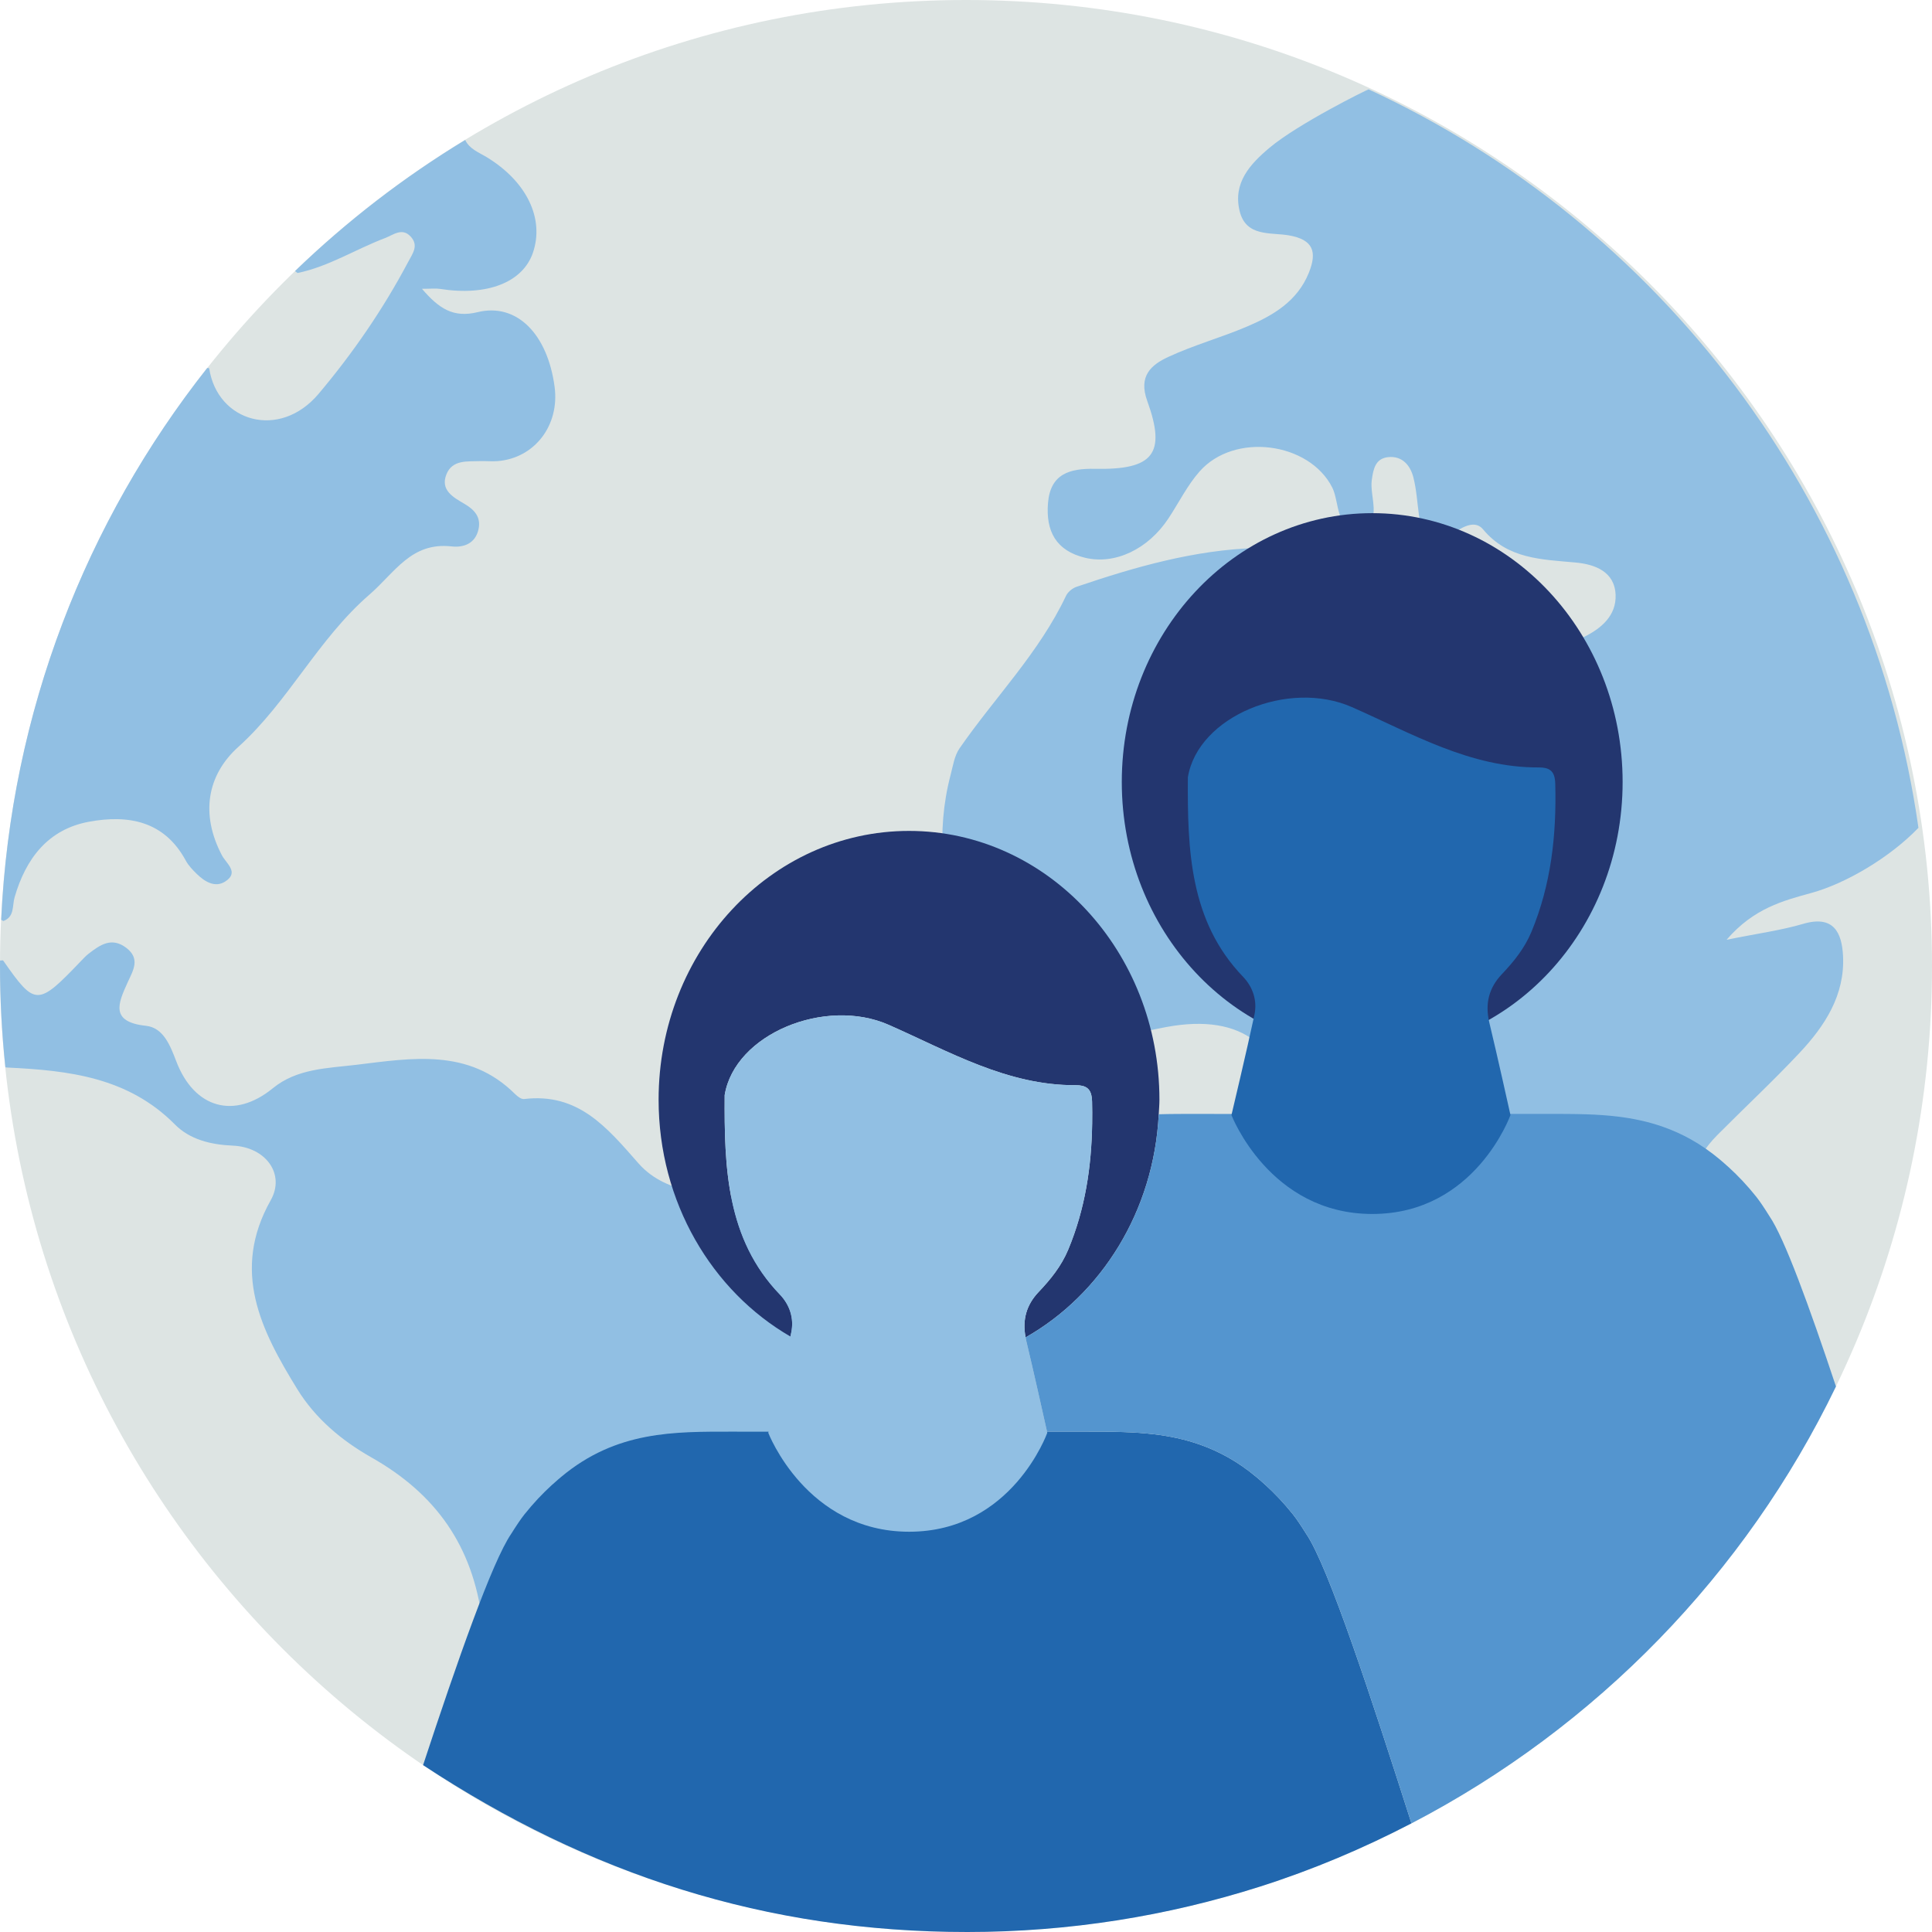 <?xml version="1.0" encoding="UTF-8"?>
<svg width="140px" height="140px" viewBox="0 0 140 140" version="1.1" xmlns="http://www.w3.org/2000/svg" xmlns:xlink="http://www.w3.org/1999/xlink">
    <title>pictogram/light/business &amp; education/international</title>
    <g id="pictogram/light/business-&amp;-education/international" stroke="none" stroke-width="1" fill="none" fill-rule="evenodd">
        <g id="international">
            <path d="M70,0 L70,0 C108.659,0 140,31.34 140,70 C140,108.66 108.659,140 70,140 C31.34,140 0,108.66 0,70 C0,31.34 31.34,0 70,0" id="circle" fill="#DDE4E3"></path>
            <g id="picto" transform="translate(0, 6.476)">
                <path d="M131.285,58.223 C133.722,57.55 136.913,55.697 139.018,53.511 C135.626,29.708 120.242,9.75 99.174,0 C99.085,0.008 94.065,2.487 91.979,4.244 C90.578,5.424 89.333,6.781 89.828,8.815 C90.288,10.708 92.074,10.349 93.401,10.58 C95.173,10.89 95.452,11.78 94.845,13.287 C94.01,15.359 92.254,16.382 90.36,17.189 C88.492,17.984 86.513,18.529 84.673,19.381 C83.423,19.959 82.474,20.764 83.135,22.582 C84.523,26.41 83.575,27.58 79.353,27.497 C77.514,27.46 76.115,27.854 75.942,29.977 C75.776,32.006 76.514,33.44 78.646,33.946 C80.791,34.455 83.197,33.334 84.683,31.071 C85.428,29.939 86.04,28.692 86.927,27.687 C89.443,24.833 94.866,25.554 96.539,28.849 C97.094,29.942 96.756,32.154 98.656,31.722 C100.183,31.375 99.241,29.512 99.402,28.328 C99.512,27.518 99.66,26.738 100.61,26.648 C101.612,26.553 102.194,27.241 102.418,28.113 C102.647,29.011 102.698,29.954 102.827,30.878 C103.065,32.573 103.849,33.195 105.395,32.116 C106.079,31.639 106.921,31.225 107.467,31.882 C109.267,34.049 111.716,34.058 114.18,34.287 C115.558,34.415 117.004,34.935 117.072,36.622 C117.134,38.13 116.036,39.069 114.755,39.694 C112.96,40.569 111.297,39.824 109.608,39.235 C107.199,38.394 104.641,37.27 102.366,39.202 C100.711,40.607 99.334,40.364 97.764,39.395 C96.086,38.357 94.558,37.168 93.786,35.253 C93.292,34.029 92.267,33.195 91.071,33.232 C86.563,33.372 82.256,34.603 78.012,36.045 C77.713,36.146 77.381,36.418 77.248,36.698 C75.3,40.823 72.088,44.058 69.531,47.753 C69.161,48.287 69.056,49.019 68.885,49.674 C67.788,53.835 68.307,57.941 69.529,61.958 C71.181,67.395 73.861,69.212 79.52,68.815 C81.2,68.698 82.858,68.254 84.523,67.945 C90.062,66.918 93.175,69.376 93.36,74.978 C93.415,76.632 93.592,78.357 94.704,79.531 C97.313,82.281 97.379,85.18 95.92,88.435 C94.961,90.576 95.093,92.693 96.361,94.76 C97.298,96.287 97.782,97.992 97.987,99.803 C98.216,101.818 98.492,103.853 99.02,105.805 C100.123,109.884 103.501,110.84 106.771,110.847 C108.806,110.624 110.965,109.918 112.338,107.753 C115.14,104.549 117.986,101.391 117.889,96.7 C117.863,95.432 118.722,94.51 119.81,93.874 C123.087,91.96 123.758,89.004 123.155,85.538 C122.966,84.452 122.814,83.358 122.563,82.286 C121.969,79.744 122.641,77.585 124.456,75.761 C126.433,73.773 128.488,71.859 130.405,69.815 C132.237,67.862 133.689,65.636 133.554,62.813 C133.472,61.102 132.876,59.817 130.656,60.472 C129.075,60.939 127.42,61.156 125.115,61.622 C127.092,59.327 129.232,58.79 131.285,58.223" id="Fill-4" fill="#91BFE3"></path>
                <path d="M21.557,13.308 C23.823,12.839 25.773,11.582 27.903,10.775 C28.498,10.55 29.14,9.986 29.765,10.674 C30.352,11.32 29.91,11.879 29.578,12.503 C27.764,15.929 25.571,19.116 23.088,22.061 C20.25,25.43 15.74,24.09 15.158,20.208 C15.111,20.199 15.064,20.196 15.017,20.187 C6.25,31.286 0.782,45.108 0.086,60.178 C0.141,60.206 0.194,60.237 0.249,60.265 C1.07,59.947 0.877,59.166 1.058,58.542 C1.867,55.748 3.475,53.616 6.454,53.069 C9.289,52.549 11.901,53.001 13.461,55.883 C13.659,56.248 13.965,56.567 14.267,56.86 C14.844,57.422 15.59,57.871 16.321,57.401 C17.356,56.735 16.399,56.107 16.079,55.499 C14.526,52.542 14.986,49.704 17.273,47.644 C20.894,44.382 23.019,39.864 26.767,36.615 C28.631,34.998 29.798,32.79 32.727,33.119 C33.615,33.218 34.449,32.902 34.675,31.876 C34.869,30.999 34.383,30.46 33.655,30.034 C32.849,29.562 31.887,29.044 32.352,27.889 C32.779,26.828 33.861,26.972 34.786,26.938 C35.209,26.923 35.636,26.972 36.058,26.938 C38.744,26.721 40.559,24.348 40.189,21.557 C39.68,17.727 37.445,15.454 34.617,16.143 C32.844,16.575 31.81,15.887 30.577,14.452 C31.243,14.452 31.574,14.408 31.889,14.459 C35.285,14.997 37.876,13.995 38.616,11.842 C39.468,9.359 38.161,6.657 35.233,4.891 C34.665,4.55 34.02,4.318 33.71,3.667 C29.248,6.371 25.116,9.563 21.38,13.165 C21.441,13.212 21.493,13.261 21.557,13.308" id="Fill-6" fill="#91BFE3"></path>
                <path d="M58.915,81.806 C57.639,81.172 56.292,80.711 54.825,80.482 C51.841,80.018 48.391,80.244 46.259,77.816 C43.955,75.19 41.892,72.698 37.973,73.164 C37.769,73.188 37.493,72.97 37.318,72.797 C33.96,69.463 29.843,70.198 25.799,70.686 C23.712,70.937 21.517,70.953 19.767,72.384 C16.999,74.647 14.088,73.865 12.775,70.435 C12.337,69.29 11.842,67.994 10.579,67.858 C7.958,67.575 8.558,66.233 9.256,64.699 C9.637,63.863 10.193,63.001 9.152,62.209 C8.09,61.4 7.25,61.994 6.421,62.633 C6.221,62.787 6.047,62.978 5.87,63.162 C2.723,66.455 2.55,66.454 0.221,63.114 C0.146,63.117 0.077,63.125 0.004,63.129 C0.003,63.238 0,63.345 0,63.454 C0,65.958 0.134,68.43 0.391,70.866 C0.439,70.871 0.483,70.878 0.531,70.882 C4.973,71.092 9.284,71.582 12.676,75.008 C13.749,76.092 15.25,76.471 16.867,76.541 C19.269,76.644 20.681,78.61 19.619,80.495 C16.733,85.617 18.913,89.919 21.541,94.185 C22.856,96.32 24.765,97.918 26.906,99.13 C31.58,101.774 34.262,105.538 34.949,110.99 C35.539,115.667 36.774,120.263 37.724,124.895 C37.751,125.119 37.791,125.337 37.834,125.554 C41.271,127.33 44.877,128.828 48.618,130.021 C48.568,129.828 48.506,129.627 48.426,129.415 C47.566,126.723 48.051,124.279 49.561,121.901 C51.363,119.062 51.802,115.535 54.107,112.902 C54.901,111.996 54.683,110.619 54.632,109.438 C54.528,107.026 55.428,105.299 57.468,103.872 C61.35,101.158 62.08,98.822 60.761,94.285 C60.254,92.543 60.42,91.045 61.307,89.436 C63.026,86.317 62.076,83.376 58.915,81.806" id="Fill-8" fill="#91BFE3"></path>
                <path d="M93.688,103.256 C93.04,102.444 92.385,101.756 91.727,101.154 C91.665,101.095 91.601,101.044 91.538,100.987 C91.368,100.836 91.198,100.681 91.027,100.543 C89.685,99.422 88.325,98.691 86.949,98.206 C85.86,97.821 84.76,97.593 83.654,97.461 C82.902,97.37 82.144,97.321 81.385,97.297 C80.454,97.266 79.516,97.267 78.577,97.267 L64.606,97.27 L54.834,97.271 L53.119,97.267 C48.869,97.267 44.685,97.189 40.668,100.543 C40.499,100.681 40.328,100.836 40.159,100.987 C40.095,101.044 40.032,101.095 39.968,101.154 C39.311,101.756 38.657,102.444 38.008,103.256 C37.736,103.597 37.404,104.097 37.042,104.674 C35.663,106.687 33.128,113.925 30.658,121.431 C42.7,129.364 55.473,133.524 70.091,133.524 C77.492,133.524 84.62,132.364 91.313,130.232 C95.125,129.018 98.783,127.469 102.279,125.651 C99.437,116.753 96.263,107.023 94.653,104.674 C94.292,104.097 93.96,103.597 93.688,103.256" id="Fill-10" fill="#2167AE"></path>
                <path d="M65.871,53.735 C55.849,53.735 47.725,62.456 47.725,73.215 C47.725,80.634 51.59,87.083 57.275,90.372 C57.295,90.279 57.316,90.183 57.335,90.095 C57.558,89.047 57.215,88.061 56.511,87.329 C52.64,83.306 52.479,78.128 52.513,72.879 C53.24,68.442 59.808,65.763 64.402,67.79 C68.778,69.72 72.998,72.188 77.933,72.161 C78.323,72.159 78.593,72.225 78.779,72.367 C79.021,72.551 79.122,72.865 79.136,73.355 C79.149,73.878 79.15,74.398 79.142,74.917 C79.154,74.913 79.166,74.912 79.178,74.908 C79.166,74.912 79.154,74.917 79.142,74.92 C79.096,78.07 78.632,81.141 77.408,84.075 C76.907,85.277 76.124,86.24 75.262,87.148 C74.379,88.076 74.071,89.16 74.318,90.438 C79.8,87.331 83.615,81.298 83.967,74.268 C83.984,73.917 84.017,73.57 84.017,73.215 C84.017,62.456 75.892,53.735 65.871,53.735" id="Fill-12" fill="#23366F"></path>
                <path d="M79.136,73.354 C79.122,72.864 79.022,72.55 78.78,72.366 C78.593,72.225 78.324,72.158 77.933,72.16 C72.998,72.187 68.779,69.72 64.403,67.79 C59.808,65.763 53.24,68.441 52.513,72.878 C52.48,78.127 52.64,83.305 56.511,87.329 C57.215,88.061 57.558,89.046 57.335,90.095 C57.317,90.182 57.295,90.278 57.276,90.372 C56.737,92.869 55.672,97.35 55.672,97.35 C55.672,97.35 58.422,104.519 65.88,104.519 C73.339,104.519 75.89,97.349 75.89,97.349 C75.89,97.349 75.883,97.316 75.872,97.268 C75.741,96.682 74.86,92.724 74.364,90.674 C74.344,90.593 74.333,90.517 74.319,90.437 C74.072,89.159 74.379,88.076 75.262,87.147 C76.124,86.239 76.907,85.276 77.408,84.075 C78.632,81.14 79.096,78.07 79.143,74.919 L79.143,74.916 C79.151,74.397 79.15,73.877 79.136,73.354" id="Fill-14" fill="#91BFE3"></path>
                <path d="M128.218,81.649 C127.858,81.071 127.526,80.571 127.253,80.23 C126.605,79.419 125.95,78.73 125.292,78.128 C125.23,78.069 125.166,78.019 125.103,77.961 C124.933,77.81 124.763,77.655 124.593,77.517 C123.251,76.397 121.89,75.665 120.514,75.18 C119.425,74.796 118.326,74.568 117.22,74.435 C116.467,74.344 115.71,74.295 114.95,74.271 C114.019,74.24 113.082,74.242 112.142,74.242 L88.4,74.245 L86.685,74.242 C85.776,74.242 84.869,74.241 83.967,74.268 C83.615,81.298 79.8,87.331 74.319,90.438 C74.333,90.517 74.344,90.594 74.364,90.674 C74.86,92.724 75.741,96.682 75.872,97.269 L78.577,97.268 C79.517,97.268 80.454,97.266 81.386,97.296 C82.145,97.321 82.903,97.37 83.655,97.461 C84.761,97.593 85.861,97.821 86.949,98.206 C88.325,98.691 89.686,99.422 91.028,100.543 C91.198,100.681 91.368,100.836 91.538,100.987 C91.602,101.044 91.665,101.095 91.728,101.154 C92.386,101.756 93.04,102.444 93.689,103.256 C93.961,103.597 94.293,104.097 94.654,104.674 C96.264,107.023 99.438,116.753 102.28,125.651 C115.639,118.702 126.482,107.583 133.041,93.993 C131.11,88.198 129.307,83.236 128.218,81.649" id="Fill-16" fill="#5495CF"></path>
                <path d="M117.581,50.189 C117.581,60.948 109.457,69.669 99.435,69.669 C89.414,69.669 81.289,60.948 81.289,50.189 C81.289,39.43 89.414,30.709 99.435,30.709 C109.457,30.709 117.581,39.43 117.581,50.189" id="Fill-18" fill="#23366F"></path>
                <path d="M109.454,74.323 C109.454,74.323 108.465,69.865 107.928,67.648 C107.592,66.265 107.889,65.108 108.826,64.122 C109.688,63.214 110.472,62.251 110.973,61.049 C112.398,57.63 112.798,54.028 112.7,50.329 C112.687,49.839 112.586,49.525 112.344,49.341 C112.157,49.199 111.888,49.132 111.497,49.135 C106.562,49.162 102.343,46.694 97.967,44.764 C93.372,42.737 86.806,45.416 86.077,49.852 C86.044,55.101 86.204,60.28 90.075,64.303 C90.779,65.035 91.122,66.021 90.899,67.069 C90.384,69.497 89.236,74.325 89.236,74.325 C89.236,74.325 91.986,81.493 99.444,81.493 C106.903,81.493 109.454,74.323 109.454,74.323" id="Fill-20" fill="#2167AE"></path>
            </g>
        </g>
    </g>
</svg>